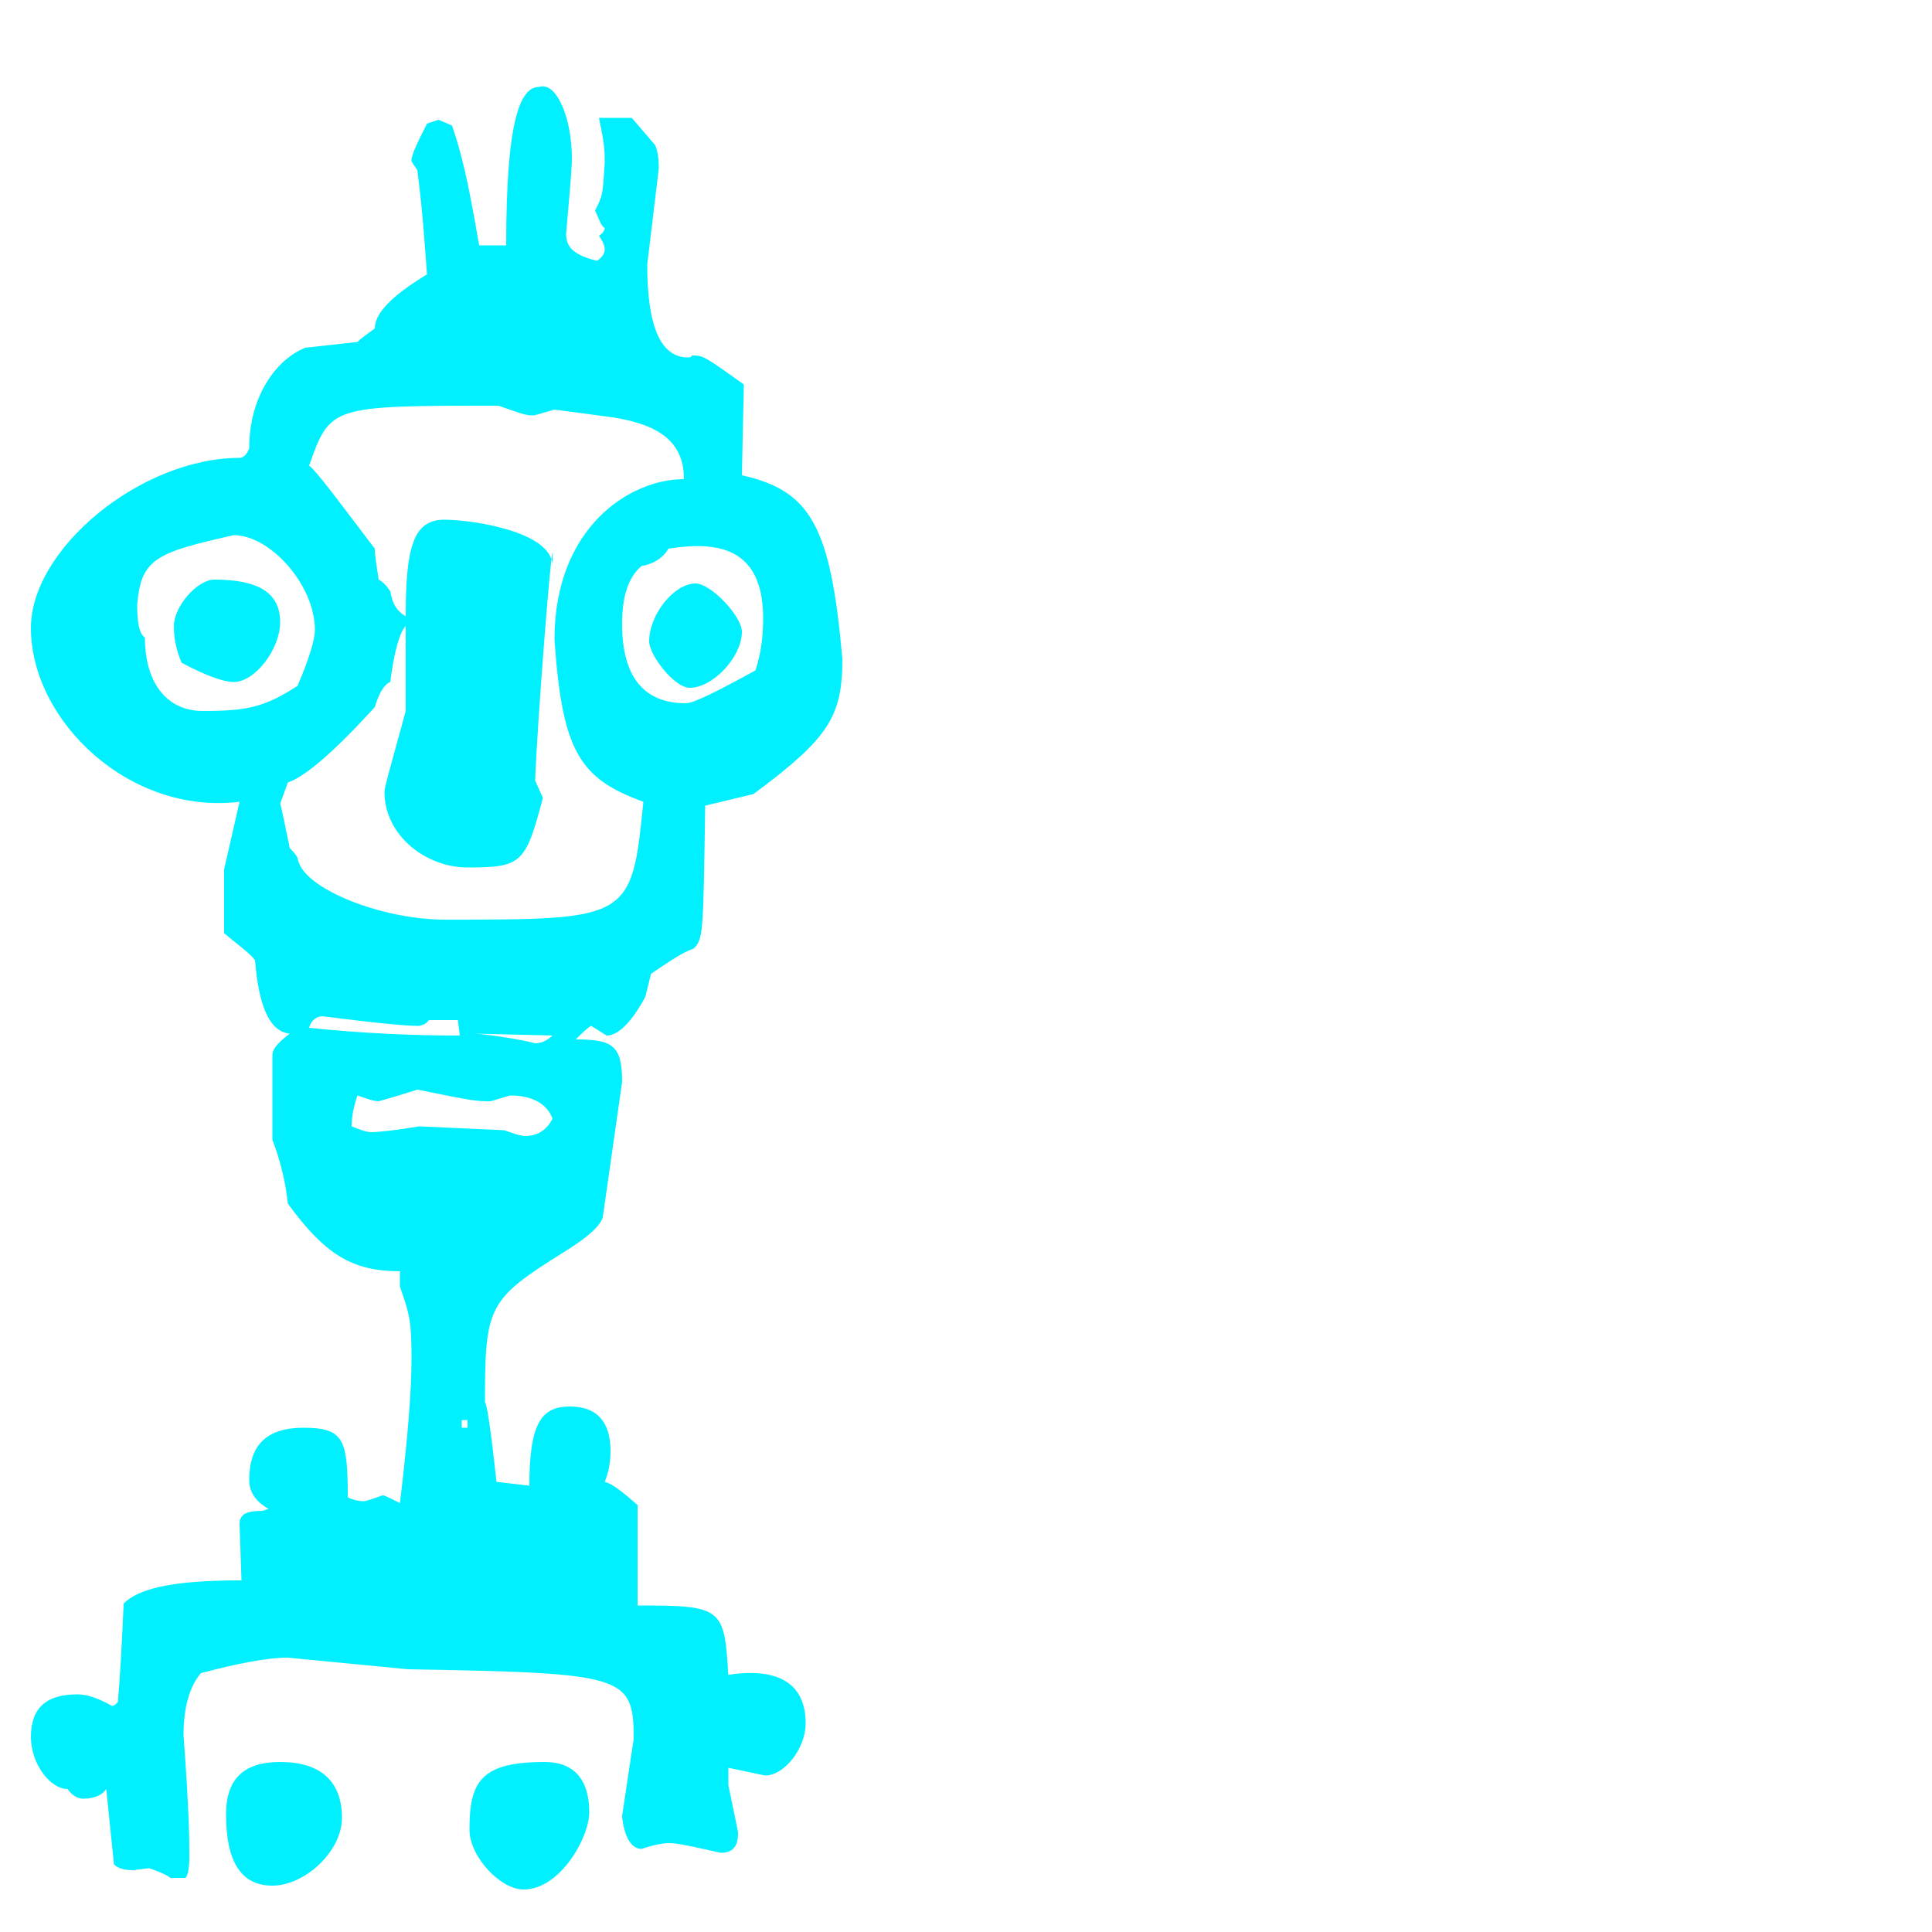 <?xml version="1.0" encoding="iso-8859-1"?>
<!DOCTYPE svg PUBLIC "-//W3C//DTD SVG 1.1//EN" "http://www.w3.org/Graphics/SVG/1.1/DTD/svg11.dtd">
<svg width="100.0" height="100.0" version="1.1" xmlns="http://www.w3.org/2000/svg" xmlns:xlink="http://www.w3.org/1999/xlink">
<path fill="#00f0ff" transform="scale(.1,-.1) translate (0, -800)" glyph-name="M" unicode="M" horiz-adv-x="462" 
d="M436 459c0 -30 -7 -41 -46 -70l-25 -6c-1 -67 -1 -69 -6 -74c-6 -2 -13 -7 -22 -13l-3 -12c-7 -13 -14 -20 -20 -20l-8 5c-2 -1 -5 -4 -8 -7c19 0 24 -3 24 -22l-10 -70c-1 -4 -7 -10 -20 -18c-40 -25 -41 -28 -41 -80v2c1 0 3 -14 6 -41l17 -2c0 32 6 41 21 41
c14 0 21 -8 21 -23c0 -6 -1 -11 -3 -16c4 -1 9 -5 17 -12v-52c44 0 45 -1 47 -37c-1 0 -1 0 -1 1c25 4 41 -3 41 -25c0 -13 -11 -27 -21 -27l-19 4v-9c5 -24 5 -24 5 -25c0 -7 -3 -10 -9 -10c-22 5 -24 5 -27 5s-8 -1 -14 -3c-5 0 -9 6 -10 17l6 40c0 33 -5 34 -117 36
l-62 6c-11 0 -26 -3 -45 -8c-6 -7 -9 -18 -9 -32c3 -42 3 -53 3 -63c0 -7 -1 -10 -2 -11h-8c0 1 -10 5 -11 5l-8 -1c-5 0 -8 1 -10 3l-4 39c-2 -3 -6 -5 -12 -5c-3 0 -6 2 -8 5c-9 0 -19 13 -19 27c0 15 8 22 24 22c5 0 11 -2 18 -6c1 0 2 1 3 2c1 11 2 28 3 51
c9 9 30 12 61 12l-1 29c0 5 3 7 12 7l3 1c-7 4 -10 9 -10 15c0 18 9 27 28 27c21 0 23 -6 23 -36c2 -1 5 -2 8 -2c2 0 4 1 10 3c1 0 1 0 9 -4c4 33 6 58 6 75c0 19 -1 23 -6 37v8c-25 0 -39 9 -58 35c-1 9 -3 20 -8 33v44c0 2 1 5 9 11c-10 1 -16 13 -18 38
c-3 4 -9 8 -16 14v33l8 35c-57 -7 -108 42 -108 90c0 41 57 88 108 88c2 0 4 2 5 5c0 27 14 46 29 52l27 3c2 2 5 4 9 7c0 8 9 17 27 28c-1 13 -2 31 -5 54c-2 3 -3 4 -3 5c0 3 3 9 8 19l6 2l7 -3c5 -15 8 -27 14 -62h14c0 64 7 82 17 82c9 3 17 -16 17 -37
c0 -2 0 -6 -3 -39c0 -7 4 -11 16 -14c3 2 4 4 4 6s-1 4 -3 7c2 1 3 3 3 4c-2 1 -3 5 -5 9c4 8 4 8 5 25c0 6 0 9 -3 23h17l12 -14c1 -2 2 -6 2 -12l-6 -50c0 -32 7 -48 21 -48c1 0 2 0 2 1c6 0 6 0 27 -15l-1 -47c36 -8 46 -27 52 -95zM305 -138c0 -13 -15 -40 -34 -40
c-12 0 -28 17 -28 31c0 25 6 35 39 35c15 0 23 -9 23 -26zM177 -141c0 -17 -19 -35 -36 -35c-16 0 -24 12 -24 37c0 18 9 27 28 27c21 0 32 -10 32 -29zM395 480c0 37 -24 40 -49 36c-3 -5 -8 -8 -14 -9c-7 -6 -10 -16 -10 -30c0 -27 11 -41 33 -41c4 0 16 6 36 17
c3 9 4 18 4 27zM354 552c0 18 -11 28 -37 32l-30 4c-7 -2 -10 -3 -11 -3c-3 0 -4 0 -18 5c-87 0 -87 0 -98 -31c4 -3 15 -18 34 -43c0 -4 1 -9 2 -16c2 -1 4 -3 6 -6c1 -6 3 -10 8 -13c0 36 4 50 20 50c14 0 56 -6 56 -24v7c-1 0 -8 -89 -9 -118l4 -9
c-9 -34 -11 -36 -39 -36c-22 0 -43 17 -43 39c0 3 4 16 11 42v44c-3 -3 -6 -13 -8 -29c-3 -1 -6 -6 -8 -13c-21 -23 -36 -36 -45 -39l-4 -11c1 -3 2 -9 5 -23c1 -1 3 -3 4 -5c2 -16 44 -32 76 -32c96 0 97 0 103 61c-33 12 -42 26 -46 84c0 58 39 83 67 83zM163 474
c0 23 -23 49 -42 49c-40 -9 -48 -12 -50 -36c0 -9 1 -15 4 -17c0 -23 11 -38 30 -38c23 0 32 2 49 13c6 14 9 24 9 29zM287 265v-1l-42 1c5 0 25 -3 32 -5c4 0 7 2 10 5zM238 264l-1 8h-15c-1 -1 -1 -2 -5 -3c-6 0 -19 1 -50 5c-3 0 -6 -2 -7 -6c29 -3 55 -4 78 -4zM286 221
c-3 8 -11 12 -22 12l-10 -3c-8 0 -8 0 -38 6c-3 -1 -16 -5 -20 -6c-3 0 -8 2 -11 3c-2 -6 -3 -11 -3 -16c5 -2 8 -3 10 -3c4 0 13 1 25 3l44 -2c3 -1 8 -3 11 -3c6 0 11 3 14 9zM242 61v4h-3v-4h3zM384 473c0 -13 -15 -29 -27 -29c-8 0 -21 17 -21 24c0 14 13 30 24 30
c8 0 24 -17 24 -25zM145 478c0 -14 -13 -31 -24 -31c-5 0 -14 3 -27 10c-3 7 -4 13 -4 19c0 10 12 24 21 24c23 0 34 -7 34 -22z" />
</svg>